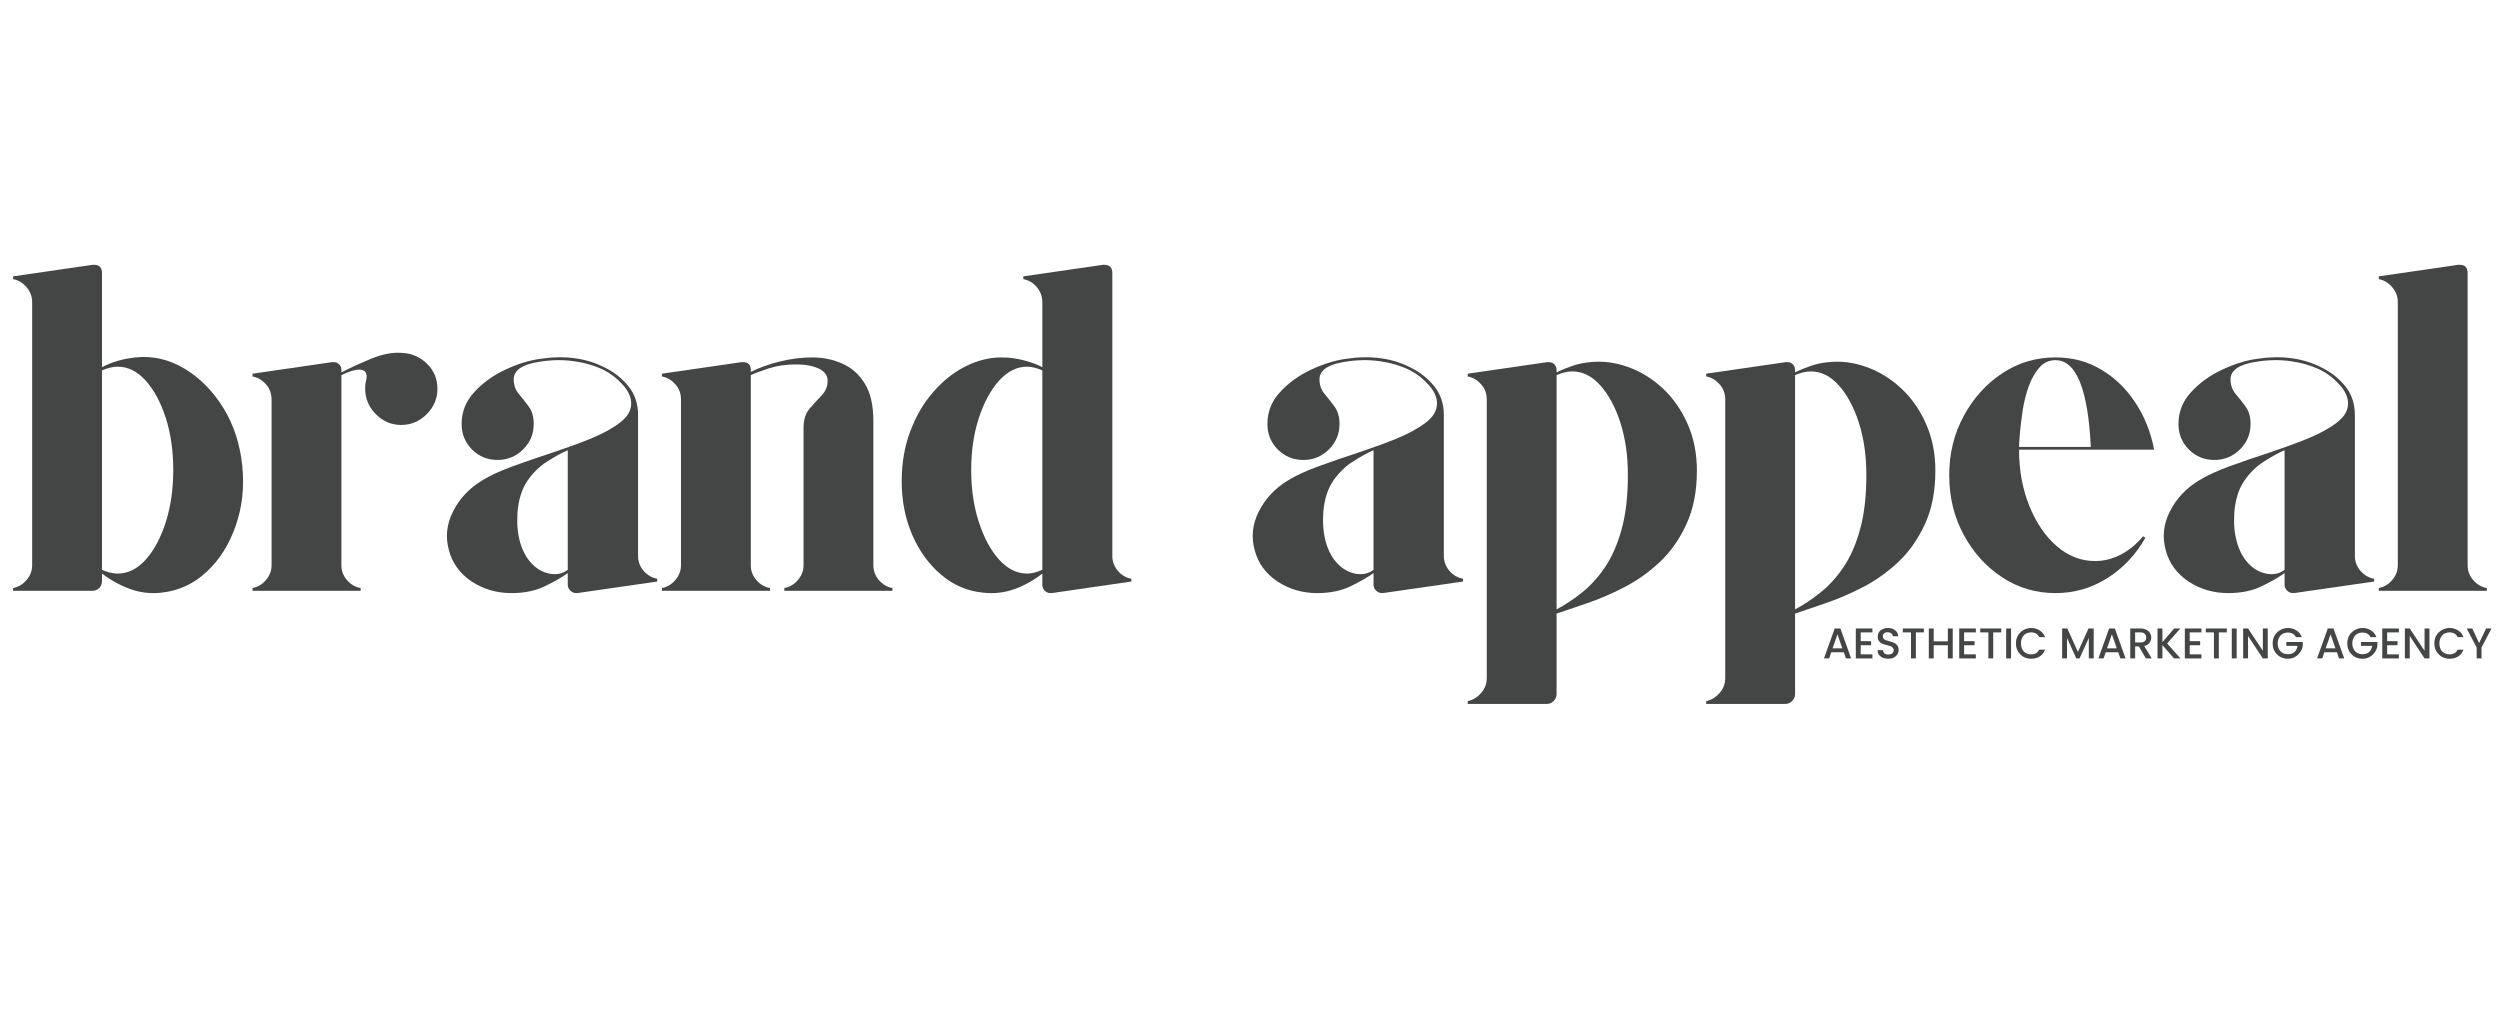 <svg xmlns="http://www.w3.org/2000/svg" xmlns:xlink="http://www.w3.org/1999/xlink" width="320" zoomAndPan="magnify" viewBox="0 0 240 99" height="132" preserveAspectRatio="xMidYMid meet" version="1.2"><defs/><g id="d08ee7b770"><g style="fill:#444545;fill-opacity:1;"><g transform="translate(0.134, 56.718)"><path style="stroke:none" d="M 23.125 -11.984 C 23.332 -9.93 23.117 -8.008 22.484 -6.219 C 21.859 -4.426 20.926 -2.957 19.688 -1.812 C 18.457 -0.664 17.023 -0.004 15.391 0.172 C 14.367 0.297 13.375 0.188 12.406 -0.156 C 11.438 -0.5 10.52 -1 9.656 -1.656 L 9.656 -0.938 C 9.656 -0.664 9.566 -0.441 9.391 -0.266 C 9.211 -0.086 8.988 0 8.719 0 L 1.125 0 L 1.125 -0.266 C 1.625 -0.359 2.051 -0.613 2.406 -1.031 C 2.77 -1.445 2.953 -1.922 2.953 -2.453 L 2.953 -27.719 C 2.953 -28.258 2.77 -28.738 2.406 -29.156 C 2.051 -29.57 1.625 -29.828 1.125 -29.922 L 1.125 -30.188 L 8.766 -31.297 C 8.797 -31.297 8.816 -31.297 8.828 -31.297 C 8.848 -31.297 8.875 -31.297 8.906 -31.297 C 9.406 -31.297 9.656 -31.031 9.656 -30.5 L 9.656 -21.469 C 10.613 -21.969 11.688 -22.281 12.875 -22.406 C 14.52 -22.582 16.086 -22.223 17.578 -21.328 C 19.066 -20.43 20.312 -19.172 21.312 -17.547 C 22.312 -15.922 22.914 -14.066 23.125 -11.984 Z M 11.172 -1.656 C 12.16 -1.656 13.055 -2.102 13.859 -3 C 14.66 -3.895 15.301 -5.094 15.781 -6.594 C 16.258 -8.102 16.5 -9.766 16.5 -11.578 C 16.5 -13.43 16.258 -15.102 15.781 -16.594 C 15.301 -18.082 14.66 -19.273 13.859 -20.172 C 13.055 -21.066 12.16 -21.516 11.172 -21.516 C 10.703 -21.516 10.195 -21.395 9.656 -21.156 L 9.656 -2.016 C 10.195 -1.773 10.703 -1.656 11.172 -1.656 Z M 11.172 -1.656 "/></g></g><g style="fill:#444545;fill-opacity:1;"><g transform="translate(23.118, 56.718)"><path style="stroke:none" d="M 15.391 -22.844 C 16.336 -22.82 17.156 -22.484 17.844 -21.828 C 18.531 -21.172 18.875 -20.363 18.875 -19.406 C 18.875 -18.457 18.531 -17.641 17.844 -16.953 C 17.156 -16.266 16.336 -15.922 15.391 -15.922 C 14.461 -15.922 13.656 -16.266 12.969 -16.953 C 12.281 -17.641 11.938 -18.457 11.938 -19.406 C 11.938 -19.707 11.957 -19.93 12 -20.078 C 12.051 -20.223 12.078 -20.391 12.078 -20.578 C 12.078 -21.016 11.836 -21.234 11.359 -21.234 C 10.941 -21.234 10.375 -21.055 9.656 -20.703 L 9.656 -2.453 C 9.656 -1.922 9.832 -1.445 10.188 -1.031 C 10.551 -0.613 10.988 -0.359 11.5 -0.266 L 11.5 0 L 1.125 0 L 1.125 -0.266 C 1.625 -0.359 2.051 -0.613 2.406 -1.031 C 2.77 -1.445 2.953 -1.922 2.953 -2.453 L 2.953 -18.375 C 2.953 -18.945 2.77 -19.43 2.406 -19.828 C 2.051 -20.234 1.625 -20.484 1.125 -20.578 L 1.125 -20.844 L 8.766 -21.953 C 8.797 -21.953 8.816 -21.953 8.828 -21.953 C 8.848 -21.953 8.875 -21.953 8.906 -21.953 C 9.133 -21.953 9.316 -21.879 9.453 -21.734 C 9.586 -21.586 9.656 -21.41 9.656 -21.203 L 9.656 -20.969 C 10.457 -21.383 11.395 -21.816 12.469 -22.266 C 13.551 -22.711 14.523 -22.906 15.391 -22.844 Z M 15.391 -22.844 "/></g></g><g style="fill:#444545;fill-opacity:1;"><g transform="translate(41.316, 56.718)"><path style="stroke:none" d="M 19.938 -3.359 C 19.938 -2.816 20.113 -2.336 20.469 -1.922 C 20.832 -1.504 21.27 -1.25 21.781 -1.156 L 21.781 -0.891 L 14.094 0.219 C 14.094 0.219 14.082 0.219 14.062 0.219 C 14.051 0.219 14.031 0.219 14 0.219 C 13.789 0.219 13.602 0.141 13.438 -0.016 C 13.27 -0.18 13.188 -0.367 13.188 -0.578 L 13.188 -1.703 C 12.656 -1.316 11.93 -0.898 11.016 -0.453 C 10.109 -0.004 9.031 0.219 7.781 0.219 C 6.375 0.219 5.102 -0.148 3.969 -0.891 C 2.844 -1.641 2.113 -2.641 1.781 -3.891 C 1.426 -5.172 1.562 -6.422 2.188 -7.641 C 2.812 -8.867 3.738 -9.852 4.969 -10.594 C 5.738 -11.07 6.719 -11.523 7.906 -11.953 C 9.102 -12.391 10.359 -12.82 11.672 -13.25 C 12.984 -13.688 14.211 -14.133 15.359 -14.594 C 16.504 -15.062 17.441 -15.57 18.172 -16.125 C 18.91 -16.676 19.281 -17.297 19.281 -17.984 C 19.281 -18.578 19.016 -19.172 18.484 -19.766 C 17.961 -20.359 17.348 -20.836 16.641 -21.203 C 15.773 -21.617 14.816 -21.898 13.766 -22.047 C 12.723 -22.191 11.648 -22.176 10.547 -22 C 8.848 -21.758 8 -21.191 8 -20.297 C 8 -19.766 8.16 -19.301 8.484 -18.906 C 8.816 -18.52 9.141 -18.109 9.453 -17.672 C 9.766 -17.242 9.922 -16.691 9.922 -16.016 C 9.922 -15.055 9.578 -14.238 8.891 -13.562 C 8.211 -12.895 7.395 -12.562 6.438 -12.562 C 5.488 -12.562 4.676 -12.895 4 -13.562 C 3.332 -14.238 3 -15.055 3 -16.016 C 3 -17.172 3.398 -18.188 4.203 -19.062 C 5.004 -19.945 5.992 -20.664 7.172 -21.219 C 8.348 -21.77 9.461 -22.117 10.516 -22.266 C 12.898 -22.629 14.984 -22.348 16.766 -21.422 C 17.629 -21.004 18.375 -20.414 19 -19.656 C 19.625 -18.895 19.938 -17.961 19.938 -16.859 Z M 13.188 -2.016 L 13.188 -13.5 C 12.594 -13.238 11.93 -12.875 11.203 -12.406 C 10.473 -11.945 9.836 -11.32 9.297 -10.531 C 8.766 -9.738 8.453 -8.719 8.359 -7.469 C 8.297 -6.395 8.383 -5.445 8.625 -4.625 C 8.863 -3.812 9.223 -3.148 9.703 -2.641 C 10.211 -2.098 10.801 -1.766 11.469 -1.641 C 12.133 -1.523 12.707 -1.648 13.188 -2.016 Z M 13.188 -2.016 "/></g></g><g style="fill:#444545;fill-opacity:1;"><g transform="translate(62.421, 56.718)"><path style="stroke:none" d="M 21.422 -2.453 C 21.422 -1.922 21.598 -1.445 21.953 -1.031 C 22.316 -0.613 22.75 -0.359 23.25 -0.266 L 23.25 0 L 12.875 0 L 12.875 -0.266 C 13.383 -0.359 13.816 -0.613 14.172 -1.031 C 14.535 -1.445 14.719 -1.922 14.719 -2.453 L 14.719 -15.656 C 14.719 -16.426 14.91 -17.035 15.297 -17.484 C 15.68 -17.93 16.066 -18.352 16.453 -18.75 C 16.836 -19.156 17.031 -19.629 17.031 -20.172 C 17.031 -20.672 16.75 -21.055 16.188 -21.328 C 15.625 -21.598 14.895 -21.734 14 -21.734 C 13.008 -21.734 12.129 -21.602 11.359 -21.344 C 10.586 -21.094 10.02 -20.879 9.656 -20.703 L 9.656 -2.453 C 9.656 -1.922 9.832 -1.445 10.188 -1.031 C 10.551 -0.613 10.988 -0.359 11.5 -0.266 L 11.5 0 L 1.125 0 L 1.125 -0.266 C 1.625 -0.359 2.051 -0.613 2.406 -1.031 C 2.77 -1.445 2.953 -1.922 2.953 -2.453 L 2.953 -18.375 C 2.953 -18.945 2.77 -19.43 2.406 -19.828 C 2.051 -20.234 1.625 -20.484 1.125 -20.578 L 1.125 -20.844 L 8.766 -21.953 C 8.797 -21.953 8.816 -21.953 8.828 -21.953 C 8.848 -21.953 8.875 -21.953 8.906 -21.953 C 9.406 -21.953 9.656 -21.703 9.656 -21.203 L 9.656 -21.016 C 10.488 -21.43 11.422 -21.766 12.453 -22.016 C 13.484 -22.273 14.52 -22.406 15.562 -22.406 C 16.602 -22.406 17.57 -22.203 18.469 -21.797 C 19.363 -21.398 20.078 -20.758 20.609 -19.875 C 21.148 -19 21.422 -17.801 21.422 -16.281 Z M 21.422 -2.453 "/></g></g><g style="fill:#444545;fill-opacity:1;"><g transform="translate(85.002, 56.718)"><path style="stroke:none" d="M 21.781 -3.359 C 21.781 -2.816 21.957 -2.336 22.312 -1.922 C 22.664 -1.504 23.098 -1.25 23.609 -1.156 L 23.609 -0.891 L 15.969 0.219 C 15.938 0.219 15.91 0.219 15.891 0.219 C 15.879 0.219 15.859 0.219 15.828 0.219 C 15.617 0.219 15.438 0.141 15.281 -0.016 C 15.133 -0.18 15.062 -0.367 15.062 -0.578 L 15.062 -1.656 C 14.227 -1 13.328 -0.5 12.359 -0.156 C 11.391 0.188 10.383 0.297 9.344 0.172 C 7.852 0.023 6.52 -0.547 5.344 -1.547 C 4.164 -2.547 3.238 -3.828 2.562 -5.391 C 1.895 -6.953 1.562 -8.66 1.562 -10.516 C 1.562 -12.266 1.836 -13.867 2.391 -15.328 C 2.941 -16.797 3.68 -18.055 4.609 -19.109 C 5.535 -20.172 6.562 -20.984 7.688 -21.547 C 8.82 -22.117 9.973 -22.406 11.141 -22.406 C 11.91 -22.406 12.645 -22.305 13.344 -22.109 C 14.051 -21.922 14.625 -21.707 15.062 -21.469 L 15.062 -27.719 C 15.062 -28.258 14.883 -28.738 14.531 -29.156 C 14.176 -29.57 13.742 -29.828 13.234 -29.922 L 13.234 -30.188 L 20.891 -31.297 C 20.91 -31.297 20.926 -31.297 20.938 -31.297 C 20.957 -31.297 20.984 -31.297 21.016 -31.297 C 21.523 -31.297 21.781 -31.031 21.781 -30.5 Z M 13.594 -1.656 C 14.039 -1.656 14.531 -1.773 15.062 -2.016 L 15.062 -21.156 C 14.531 -21.395 14.039 -21.516 13.594 -21.516 C 12.613 -21.516 11.719 -21.066 10.906 -20.172 C 10.102 -19.273 9.457 -18.082 8.969 -16.594 C 8.477 -15.102 8.234 -13.43 8.234 -11.578 C 8.234 -9.766 8.477 -8.102 8.969 -6.594 C 9.457 -5.094 10.102 -3.895 10.906 -3 C 11.719 -2.102 12.613 -1.656 13.594 -1.656 Z M 13.594 -1.656 "/></g></g><g style="fill:#444545;fill-opacity:1;"><g transform="translate(107.94, 56.718)"><path style="stroke:none" d=""/></g></g><g style="fill:#444545;fill-opacity:1;"><g transform="translate(118.671, 56.718)"><path style="stroke:none" d="M 19.938 -3.359 C 19.938 -2.816 20.113 -2.336 20.469 -1.922 C 20.832 -1.504 21.27 -1.25 21.781 -1.156 L 21.781 -0.891 L 14.094 0.219 C 14.094 0.219 14.082 0.219 14.062 0.219 C 14.051 0.219 14.031 0.219 14 0.219 C 13.789 0.219 13.602 0.141 13.438 -0.016 C 13.27 -0.18 13.188 -0.367 13.188 -0.578 L 13.188 -1.703 C 12.656 -1.316 11.93 -0.898 11.016 -0.453 C 10.109 -0.004 9.031 0.219 7.781 0.219 C 6.375 0.219 5.102 -0.148 3.969 -0.891 C 2.844 -1.641 2.113 -2.641 1.781 -3.891 C 1.426 -5.172 1.562 -6.422 2.188 -7.641 C 2.812 -8.867 3.738 -9.852 4.969 -10.594 C 5.738 -11.07 6.719 -11.523 7.906 -11.953 C 9.102 -12.391 10.359 -12.82 11.672 -13.25 C 12.984 -13.688 14.211 -14.133 15.359 -14.594 C 16.504 -15.062 17.441 -15.57 18.172 -16.125 C 18.91 -16.676 19.281 -17.297 19.281 -17.984 C 19.281 -18.578 19.016 -19.172 18.484 -19.766 C 17.961 -20.359 17.348 -20.836 16.641 -21.203 C 15.773 -21.617 14.816 -21.898 13.766 -22.047 C 12.723 -22.191 11.648 -22.176 10.547 -22 C 8.848 -21.758 8 -21.191 8 -20.297 C 8 -19.766 8.16 -19.301 8.484 -18.906 C 8.816 -18.52 9.141 -18.109 9.453 -17.672 C 9.766 -17.242 9.922 -16.691 9.922 -16.016 C 9.922 -15.055 9.578 -14.238 8.891 -13.562 C 8.211 -12.895 7.395 -12.562 6.438 -12.562 C 5.488 -12.562 4.676 -12.895 4 -13.562 C 3.332 -14.238 3 -15.055 3 -16.016 C 3 -17.172 3.398 -18.188 4.203 -19.062 C 5.004 -19.945 5.992 -20.664 7.172 -21.219 C 8.348 -21.77 9.461 -22.117 10.516 -22.266 C 12.898 -22.629 14.984 -22.348 16.766 -21.422 C 17.629 -21.004 18.375 -20.414 19 -19.656 C 19.625 -18.895 19.938 -17.961 19.938 -16.859 Z M 13.188 -2.016 L 13.188 -13.5 C 12.594 -13.238 11.93 -12.875 11.203 -12.406 C 10.473 -11.945 9.836 -11.32 9.297 -10.531 C 8.766 -9.738 8.453 -8.719 8.359 -7.469 C 8.297 -6.395 8.383 -5.445 8.625 -4.625 C 8.863 -3.812 9.223 -3.148 9.703 -2.641 C 10.211 -2.098 10.801 -1.766 11.469 -1.641 C 12.133 -1.523 12.707 -1.648 13.188 -2.016 Z M 13.188 -2.016 "/></g></g><g style="fill:#444545;fill-opacity:1;"><g transform="translate(139.776, 56.718)"><path style="stroke:none" d="M 12.875 -21.953 C 14.102 -22.078 15.316 -21.922 16.516 -21.484 C 17.723 -21.055 18.828 -20.379 19.828 -19.453 C 20.828 -18.523 21.625 -17.391 22.219 -16.047 C 22.82 -14.711 23.125 -13.207 23.125 -11.531 C 23.125 -9.539 22.785 -7.82 22.109 -6.375 C 21.441 -4.926 20.578 -3.707 19.516 -2.719 C 18.461 -1.738 17.32 -0.938 16.094 -0.312 C 14.875 0.312 13.691 0.816 12.547 1.203 C 11.398 1.586 10.438 1.914 9.656 2.188 L 9.656 9.922 C 9.656 10.16 9.566 10.375 9.391 10.562 C 9.211 10.758 8.988 10.859 8.719 10.859 L 1.125 10.859 L 1.125 10.594 C 1.625 10.477 2.051 10.219 2.406 9.812 C 2.77 9.414 2.953 8.93 2.953 8.359 L 2.953 -18.375 C 2.953 -18.945 2.77 -19.43 2.406 -19.828 C 2.051 -20.234 1.625 -20.484 1.125 -20.578 L 1.125 -20.844 L 8.766 -21.953 C 8.797 -21.953 8.816 -21.953 8.828 -21.953 C 8.848 -21.953 8.875 -21.953 8.906 -21.953 C 9.133 -21.953 9.316 -21.879 9.453 -21.734 C 9.586 -21.586 9.656 -21.41 9.656 -21.203 L 9.656 -20.969 C 10.133 -21.207 10.641 -21.414 11.172 -21.594 C 11.711 -21.781 12.281 -21.898 12.875 -21.953 Z M 9.656 1.781 C 10.457 1.363 11.258 0.832 12.062 0.188 C 12.875 -0.445 13.613 -1.254 14.281 -2.234 C 14.957 -3.223 15.492 -4.438 15.891 -5.875 C 16.297 -7.32 16.5 -9.078 16.5 -11.141 C 16.5 -12.984 16.258 -14.648 15.781 -16.141 C 15.301 -17.629 14.66 -18.82 13.859 -19.719 C 13.055 -20.613 12.16 -21.062 11.172 -21.062 C 10.703 -21.062 10.195 -20.941 9.656 -20.703 Z M 9.656 1.781 "/></g></g><g style="fill:#444545;fill-opacity:1;"><g transform="translate(162.67, 56.718)"><path style="stroke:none" d="M 12.875 -21.953 C 14.102 -22.078 15.316 -21.922 16.516 -21.484 C 17.723 -21.055 18.828 -20.379 19.828 -19.453 C 20.828 -18.523 21.625 -17.391 22.219 -16.047 C 22.82 -14.711 23.125 -13.207 23.125 -11.531 C 23.125 -9.539 22.785 -7.82 22.109 -6.375 C 21.441 -4.926 20.578 -3.707 19.516 -2.719 C 18.461 -1.738 17.32 -0.938 16.094 -0.312 C 14.875 0.312 13.691 0.816 12.547 1.203 C 11.398 1.586 10.438 1.914 9.656 2.188 L 9.656 9.922 C 9.656 10.16 9.566 10.375 9.391 10.562 C 9.211 10.758 8.988 10.859 8.719 10.859 L 1.125 10.859 L 1.125 10.594 C 1.625 10.477 2.051 10.219 2.406 9.812 C 2.77 9.414 2.953 8.93 2.953 8.359 L 2.953 -18.375 C 2.953 -18.945 2.77 -19.43 2.406 -19.828 C 2.051 -20.234 1.625 -20.484 1.125 -20.578 L 1.125 -20.844 L 8.766 -21.953 C 8.797 -21.953 8.816 -21.953 8.828 -21.953 C 8.848 -21.953 8.875 -21.953 8.906 -21.953 C 9.133 -21.953 9.316 -21.879 9.453 -21.734 C 9.586 -21.586 9.656 -21.41 9.656 -21.203 L 9.656 -20.969 C 10.133 -21.207 10.641 -21.414 11.172 -21.594 C 11.711 -21.781 12.281 -21.898 12.875 -21.953 Z M 9.656 1.781 C 10.457 1.363 11.258 0.832 12.062 0.188 C 12.875 -0.445 13.613 -1.254 14.281 -2.234 C 14.957 -3.223 15.492 -4.438 15.891 -5.875 C 16.297 -7.32 16.5 -9.078 16.5 -11.141 C 16.5 -12.984 16.258 -14.648 15.781 -16.141 C 15.301 -17.629 14.66 -18.82 13.859 -19.719 C 13.055 -20.613 12.16 -21.062 11.172 -21.062 C 10.703 -21.062 10.195 -20.941 9.656 -20.703 Z M 9.656 1.781 "/></g></g><g style="fill:#444545;fill-opacity:1;"><g transform="translate(185.564, 56.718)"><path style="stroke:none" d="M 15.562 -2.859 C 16.426 -2.859 17.254 -3.066 18.047 -3.484 C 18.836 -3.898 19.547 -4.484 20.172 -5.234 L 20.391 -5.094 C 19.492 -3.488 18.285 -2.203 16.766 -1.234 C 15.242 -0.266 13.578 0.219 11.766 0.219 C 9.879 0.219 8.172 -0.285 6.641 -1.297 C 5.109 -2.305 3.879 -3.664 2.953 -5.375 C 2.023 -7.094 1.562 -9 1.562 -11.094 C 1.562 -13.176 2.023 -15.07 2.953 -16.781 C 3.879 -18.5 5.109 -19.863 6.641 -20.875 C 8.172 -21.895 9.879 -22.406 11.766 -22.406 C 13.398 -22.406 14.863 -22.016 16.156 -21.234 C 17.457 -20.461 18.547 -19.41 19.422 -18.078 C 20.305 -16.754 20.91 -15.242 21.234 -13.547 L 8.266 -13.547 C 8.266 -11.578 8.594 -9.781 9.25 -8.156 C 9.906 -6.531 10.785 -5.238 11.891 -4.281 C 12.992 -3.332 14.219 -2.859 15.562 -2.859 Z M 11.766 -22.141 C 11.141 -22.141 10.625 -21.906 10.219 -21.438 C 9.812 -20.977 9.473 -20.383 9.203 -19.656 C 8.941 -18.926 8.75 -18.172 8.625 -17.391 C 8.508 -16.617 8.422 -15.906 8.359 -15.25 C 8.297 -14.594 8.266 -14.113 8.266 -13.812 L 15.156 -13.812 C 14.883 -19.363 13.754 -22.141 11.766 -22.141 Z M 11.766 -22.141 "/></g></g><g style="fill:#444545;fill-opacity:1;"><g transform="translate(206.132, 56.718)"><path style="stroke:none" d="M 19.938 -3.359 C 19.938 -2.816 20.113 -2.336 20.469 -1.922 C 20.832 -1.504 21.27 -1.25 21.781 -1.156 L 21.781 -0.891 L 14.094 0.219 C 14.094 0.219 14.082 0.219 14.062 0.219 C 14.051 0.219 14.031 0.219 14 0.219 C 13.789 0.219 13.602 0.141 13.438 -0.016 C 13.27 -0.18 13.188 -0.367 13.188 -0.578 L 13.188 -1.703 C 12.656 -1.316 11.93 -0.898 11.016 -0.453 C 10.109 -0.004 9.031 0.219 7.781 0.219 C 6.375 0.219 5.102 -0.148 3.969 -0.891 C 2.844 -1.641 2.113 -2.641 1.781 -3.891 C 1.426 -5.172 1.562 -6.422 2.188 -7.641 C 2.812 -8.867 3.738 -9.852 4.969 -10.594 C 5.738 -11.07 6.719 -11.523 7.906 -11.953 C 9.102 -12.391 10.359 -12.82 11.672 -13.25 C 12.984 -13.688 14.211 -14.133 15.359 -14.594 C 16.504 -15.062 17.441 -15.57 18.172 -16.125 C 18.91 -16.676 19.281 -17.297 19.281 -17.984 C 19.281 -18.578 19.016 -19.172 18.484 -19.766 C 17.961 -20.359 17.348 -20.836 16.641 -21.203 C 15.773 -21.617 14.816 -21.898 13.766 -22.047 C 12.723 -22.191 11.648 -22.176 10.547 -22 C 8.848 -21.758 8 -21.191 8 -20.297 C 8 -19.766 8.16 -19.301 8.484 -18.906 C 8.816 -18.52 9.141 -18.109 9.453 -17.672 C 9.766 -17.242 9.922 -16.691 9.922 -16.016 C 9.922 -15.055 9.578 -14.238 8.891 -13.562 C 8.211 -12.895 7.395 -12.562 6.438 -12.562 C 5.488 -12.562 4.676 -12.895 4 -13.562 C 3.332 -14.238 3 -15.055 3 -16.016 C 3 -17.172 3.398 -18.188 4.203 -19.062 C 5.004 -19.945 5.992 -20.664 7.172 -21.219 C 8.348 -21.77 9.461 -22.117 10.516 -22.266 C 12.898 -22.629 14.984 -22.348 16.766 -21.422 C 17.629 -21.004 18.375 -20.414 19 -19.656 C 19.625 -18.895 19.938 -17.961 19.938 -16.859 Z M 13.188 -2.016 L 13.188 -13.5 C 12.594 -13.238 11.93 -12.875 11.203 -12.406 C 10.473 -11.945 9.836 -11.32 9.297 -10.531 C 8.766 -9.738 8.453 -8.719 8.359 -7.469 C 8.297 -6.395 8.383 -5.445 8.625 -4.625 C 8.863 -3.812 9.223 -3.148 9.703 -2.641 C 10.211 -2.098 10.801 -1.766 11.469 -1.641 C 12.133 -1.523 12.707 -1.648 13.188 -2.016 Z M 13.188 -2.016 "/></g></g><g style="fill:#444545;fill-opacity:1;"><g transform="translate(227.237, 56.718)"><path style="stroke:none" d="M 9.656 -30.5 L 9.656 -2.453 C 9.656 -1.922 9.832 -1.445 10.188 -1.031 C 10.551 -0.613 10.988 -0.359 11.5 -0.266 L 11.5 0 L 1.125 0 L 1.125 -0.266 C 1.625 -0.359 2.051 -0.613 2.406 -1.031 C 2.77 -1.445 2.953 -1.922 2.953 -2.453 L 2.953 -27.719 C 2.953 -28.258 2.77 -28.738 2.406 -29.156 C 2.051 -29.57 1.625 -29.828 1.125 -29.922 L 1.125 -30.188 L 8.766 -31.297 C 8.797 -31.297 8.816 -31.297 8.828 -31.297 C 8.848 -31.297 8.875 -31.297 8.906 -31.297 C 9.406 -31.297 9.656 -31.031 9.656 -30.5 Z M 9.656 -30.5 "/></g></g><g style="fill:#444545;fill-opacity:1;"><g transform="translate(174.959, 63.209)"><path style="stroke:none" d="M 2.047 -0.594 L 0.844 -0.594 L 0.641 0 L 0.141 0 L 1.172 -2.875 L 1.719 -2.875 L 2.75 0 L 2.25 0 Z M 1.906 -0.969 L 1.438 -2.312 L 0.969 -0.969 Z M 1.906 -0.969 "/></g></g><g style="fill:#444545;fill-opacity:1;"><g transform="translate(177.846, 63.209)"><path style="stroke:none" d="M 0.781 -2.5 L 0.781 -1.656 L 1.781 -1.656 L 1.781 -1.266 L 0.781 -1.266 L 0.781 -0.391 L 1.906 -0.391 L 1.906 0 L 0.312 0 L 0.312 -2.875 L 1.906 -2.875 L 1.906 -2.5 Z M 0.781 -2.5 "/></g></g><g style="fill:#444545;fill-opacity:1;"><g transform="translate(180.016, 63.209)"><path style="stroke:none" d="M 1.266 0.031 C 1.066 0.031 0.891 0 0.734 -0.062 C 0.578 -0.133 0.453 -0.234 0.359 -0.359 C 0.273 -0.484 0.234 -0.629 0.234 -0.797 L 0.75 -0.797 C 0.758 -0.672 0.805 -0.566 0.891 -0.484 C 0.973 -0.41 1.098 -0.375 1.266 -0.375 C 1.422 -0.375 1.547 -0.41 1.641 -0.484 C 1.734 -0.566 1.781 -0.672 1.781 -0.797 C 1.781 -0.891 1.75 -0.969 1.688 -1.031 C 1.633 -1.094 1.566 -1.141 1.484 -1.172 C 1.398 -1.203 1.281 -1.238 1.125 -1.281 C 0.938 -1.32 0.785 -1.367 0.672 -1.422 C 0.555 -1.473 0.457 -1.551 0.375 -1.656 C 0.289 -1.77 0.25 -1.914 0.25 -2.094 C 0.25 -2.258 0.289 -2.406 0.375 -2.531 C 0.457 -2.656 0.57 -2.75 0.719 -2.812 C 0.863 -2.883 1.035 -2.922 1.234 -2.922 C 1.516 -2.922 1.742 -2.848 1.922 -2.703 C 2.098 -2.566 2.195 -2.375 2.219 -2.125 L 1.703 -2.125 C 1.691 -2.238 1.641 -2.332 1.547 -2.406 C 1.453 -2.477 1.332 -2.516 1.188 -2.516 C 1.051 -2.516 0.941 -2.477 0.859 -2.406 C 0.773 -2.344 0.734 -2.242 0.734 -2.109 C 0.734 -2.023 0.758 -1.953 0.812 -1.891 C 0.863 -1.836 0.93 -1.789 1.016 -1.75 C 1.098 -1.719 1.211 -1.688 1.359 -1.656 C 1.547 -1.602 1.695 -1.551 1.812 -1.5 C 1.938 -1.445 2.039 -1.363 2.125 -1.25 C 2.207 -1.145 2.25 -1 2.25 -0.812 C 2.25 -0.664 2.207 -0.523 2.125 -0.391 C 2.051 -0.266 1.938 -0.16 1.781 -0.078 C 1.633 -0.004 1.461 0.031 1.266 0.031 Z M 1.266 0.031 "/></g></g><g style="fill:#444545;fill-opacity:1;"><g transform="translate(182.518, 63.209)"><path style="stroke:none" d="M 2.172 -2.875 L 2.172 -2.5 L 1.406 -2.5 L 1.406 0 L 0.938 0 L 0.938 -2.5 L 0.156 -2.5 L 0.156 -2.875 Z M 2.172 -2.875 "/></g></g><g style="fill:#444545;fill-opacity:1;"><g transform="translate(184.854, 63.209)"><path style="stroke:none" d="M 2.609 -2.875 L 2.609 0 L 2.141 0 L 2.141 -1.266 L 0.781 -1.266 L 0.781 0 L 0.312 0 L 0.312 -2.875 L 0.781 -2.875 L 0.781 -1.641 L 2.141 -1.641 L 2.141 -2.875 Z M 2.609 -2.875 "/></g></g><g style="fill:#444545;fill-opacity:1;"><g transform="translate(187.774, 63.209)"><path style="stroke:none" d="M 0.781 -2.5 L 0.781 -1.656 L 1.781 -1.656 L 1.781 -1.266 L 0.781 -1.266 L 0.781 -0.391 L 1.906 -0.391 L 1.906 0 L 0.312 0 L 0.312 -2.875 L 1.906 -2.875 L 1.906 -2.5 Z M 0.781 -2.5 "/></g></g><g style="fill:#444545;fill-opacity:1;"><g transform="translate(189.944, 63.209)"><path style="stroke:none" d="M 2.172 -2.875 L 2.172 -2.5 L 1.406 -2.5 L 1.406 0 L 0.938 0 L 0.938 -2.5 L 0.156 -2.5 L 0.156 -2.875 Z M 2.172 -2.875 "/></g></g><g style="fill:#444545;fill-opacity:1;"><g transform="translate(192.28, 63.209)"><path style="stroke:none" d="M 0.781 -2.875 L 0.781 0 L 0.312 0 L 0.312 -2.875 Z M 0.781 -2.875 "/></g></g><g style="fill:#444545;fill-opacity:1;"><g transform="translate(193.373, 63.209)"><path style="stroke:none" d="M 0.156 -1.438 C 0.156 -1.727 0.219 -1.984 0.344 -2.203 C 0.477 -2.422 0.656 -2.594 0.875 -2.719 C 1.102 -2.852 1.352 -2.922 1.625 -2.922 C 1.926 -2.922 2.195 -2.844 2.438 -2.688 C 2.676 -2.539 2.848 -2.328 2.953 -2.047 L 2.391 -2.047 C 2.316 -2.203 2.211 -2.316 2.078 -2.391 C 1.953 -2.461 1.801 -2.5 1.625 -2.5 C 1.438 -2.5 1.266 -2.457 1.109 -2.375 C 0.961 -2.289 0.848 -2.164 0.766 -2 C 0.68 -1.844 0.641 -1.656 0.641 -1.438 C 0.641 -1.227 0.68 -1.039 0.766 -0.875 C 0.848 -0.719 0.961 -0.598 1.109 -0.516 C 1.266 -0.43 1.438 -0.391 1.625 -0.391 C 1.801 -0.391 1.953 -0.426 2.078 -0.5 C 2.211 -0.57 2.316 -0.688 2.391 -0.844 L 2.953 -0.844 C 2.848 -0.562 2.676 -0.344 2.438 -0.188 C 2.195 -0.039 1.926 0.031 1.625 0.031 C 1.352 0.031 1.102 -0.031 0.875 -0.156 C 0.656 -0.289 0.477 -0.469 0.344 -0.688 C 0.219 -0.906 0.156 -1.156 0.156 -1.438 Z M 0.156 -1.438 "/></g></g><g style="fill:#444545;fill-opacity:1;"><g transform="translate(196.575, 63.209)"><path style="stroke:none" d=""/></g></g><g style="fill:#444545;fill-opacity:1;"><g transform="translate(197.652, 63.209)"><path style="stroke:none" d="M 3.344 -2.875 L 3.344 0 L 2.875 0 L 2.875 -1.969 L 1.984 0 L 1.672 0 L 0.781 -1.969 L 0.781 0 L 0.312 0 L 0.312 -2.875 L 0.812 -2.875 L 1.828 -0.625 L 2.844 -2.875 Z M 3.344 -2.875 "/></g></g><g style="fill:#444545;fill-opacity:1;"><g transform="translate(201.305, 63.209)"><path style="stroke:none" d="M 2.047 -0.594 L 0.844 -0.594 L 0.641 0 L 0.141 0 L 1.172 -2.875 L 1.719 -2.875 L 2.75 0 L 2.25 0 Z M 1.906 -0.969 L 1.438 -2.312 L 0.969 -0.969 Z M 1.906 -0.969 "/></g></g><g style="fill:#444545;fill-opacity:1;"><g transform="translate(204.192, 63.209)"><path style="stroke:none" d="M 1.812 0 L 1.141 -1.156 L 0.781 -1.156 L 0.781 0 L 0.312 0 L 0.312 -2.875 L 1.297 -2.875 C 1.523 -2.875 1.711 -2.832 1.859 -2.75 C 2.016 -2.676 2.129 -2.57 2.203 -2.438 C 2.285 -2.312 2.328 -2.172 2.328 -2.016 C 2.328 -1.828 2.27 -1.656 2.156 -1.5 C 2.051 -1.352 1.883 -1.25 1.656 -1.188 L 2.375 0 Z M 0.781 -1.531 L 1.297 -1.531 C 1.473 -1.531 1.609 -1.57 1.703 -1.656 C 1.797 -1.75 1.844 -1.867 1.844 -2.016 C 1.844 -2.16 1.797 -2.273 1.703 -2.359 C 1.617 -2.453 1.484 -2.5 1.297 -2.5 L 0.781 -2.5 Z M 0.781 -1.531 "/></g></g><g style="fill:#444545;fill-opacity:1;"><g transform="translate(206.81, 63.209)"><path style="stroke:none" d="M 1.891 0 L 0.781 -1.281 L 0.781 0 L 0.312 0 L 0.312 -2.875 L 0.781 -2.875 L 0.781 -1.562 L 1.906 -2.875 L 2.5 -2.875 L 1.234 -1.438 L 2.516 0 Z M 1.891 0 "/></g></g><g style="fill:#444545;fill-opacity:1;"><g transform="translate(209.432, 63.209)"><path style="stroke:none" d="M 0.781 -2.5 L 0.781 -1.656 L 1.781 -1.656 L 1.781 -1.266 L 0.781 -1.266 L 0.781 -0.391 L 1.906 -0.391 L 1.906 0 L 0.312 0 L 0.312 -2.875 L 1.906 -2.875 L 1.906 -2.5 Z M 0.781 -2.5 "/></g></g><g style="fill:#444545;fill-opacity:1;"><g transform="translate(211.602, 63.209)"><path style="stroke:none" d="M 2.172 -2.875 L 2.172 -2.5 L 1.406 -2.5 L 1.406 0 L 0.938 0 L 0.938 -2.5 L 0.156 -2.5 L 0.156 -2.875 Z M 2.172 -2.875 "/></g></g><g style="fill:#444545;fill-opacity:1;"><g transform="translate(213.938, 63.209)"><path style="stroke:none" d="M 0.781 -2.875 L 0.781 0 L 0.312 0 L 0.312 -2.875 Z M 0.781 -2.875 "/></g></g><g style="fill:#444545;fill-opacity:1;"><g transform="translate(215.031, 63.209)"><path style="stroke:none" d="M 2.672 0 L 2.203 0 L 0.781 -2.156 L 0.781 0 L 0.312 0 L 0.312 -2.875 L 0.781 -2.875 L 2.203 -0.734 L 2.203 -2.875 L 2.672 -2.875 Z M 2.672 0 "/></g></g><g style="fill:#444545;fill-opacity:1;"><g transform="translate(218.018, 63.209)"><path style="stroke:none" d="M 2.391 -2.047 C 2.316 -2.191 2.211 -2.301 2.078 -2.375 C 1.953 -2.445 1.801 -2.484 1.625 -2.484 C 1.438 -2.484 1.266 -2.441 1.109 -2.359 C 0.961 -2.273 0.848 -2.148 0.766 -1.984 C 0.68 -1.828 0.641 -1.645 0.641 -1.438 C 0.641 -1.238 0.68 -1.055 0.766 -0.891 C 0.848 -0.734 0.961 -0.613 1.109 -0.531 C 1.266 -0.445 1.438 -0.406 1.625 -0.406 C 1.883 -0.406 2.094 -0.473 2.25 -0.609 C 2.406 -0.754 2.504 -0.953 2.547 -1.203 L 1.469 -1.203 L 1.469 -1.578 L 3.047 -1.578 L 3.047 -1.203 C 3.016 -0.984 2.93 -0.781 2.797 -0.594 C 2.672 -0.406 2.504 -0.254 2.297 -0.141 C 2.098 -0.023 1.875 0.031 1.625 0.031 C 1.352 0.031 1.102 -0.031 0.875 -0.156 C 0.656 -0.289 0.477 -0.469 0.344 -0.688 C 0.219 -0.906 0.156 -1.156 0.156 -1.438 C 0.156 -1.727 0.219 -1.984 0.344 -2.203 C 0.477 -2.422 0.656 -2.594 0.875 -2.719 C 1.102 -2.852 1.352 -2.922 1.625 -2.922 C 1.926 -2.922 2.195 -2.844 2.438 -2.688 C 2.676 -2.539 2.848 -2.328 2.953 -2.047 Z M 2.391 -2.047 "/></g></g><g style="fill:#444545;fill-opacity:1;"><g transform="translate(221.219, 63.209)"><path style="stroke:none" d=""/></g></g><g style="fill:#444545;fill-opacity:1;"><g transform="translate(222.296, 63.209)"><path style="stroke:none" d="M 2.047 -0.594 L 0.844 -0.594 L 0.641 0 L 0.141 0 L 1.172 -2.875 L 1.719 -2.875 L 2.75 0 L 2.25 0 Z M 1.906 -0.969 L 1.438 -2.312 L 0.969 -0.969 Z M 1.906 -0.969 "/></g></g><g style="fill:#444545;fill-opacity:1;"><g transform="translate(225.183, 63.209)"><path style="stroke:none" d="M 2.391 -2.047 C 2.316 -2.191 2.211 -2.301 2.078 -2.375 C 1.953 -2.445 1.801 -2.484 1.625 -2.484 C 1.438 -2.484 1.266 -2.441 1.109 -2.359 C 0.961 -2.273 0.848 -2.148 0.766 -1.984 C 0.68 -1.828 0.641 -1.645 0.641 -1.438 C 0.641 -1.238 0.68 -1.055 0.766 -0.891 C 0.848 -0.734 0.961 -0.613 1.109 -0.531 C 1.266 -0.445 1.438 -0.406 1.625 -0.406 C 1.883 -0.406 2.094 -0.473 2.25 -0.609 C 2.406 -0.754 2.504 -0.953 2.547 -1.203 L 1.469 -1.203 L 1.469 -1.578 L 3.047 -1.578 L 3.047 -1.203 C 3.016 -0.984 2.93 -0.781 2.797 -0.594 C 2.672 -0.406 2.504 -0.254 2.297 -0.141 C 2.098 -0.023 1.875 0.031 1.625 0.031 C 1.352 0.031 1.102 -0.031 0.875 -0.156 C 0.656 -0.289 0.477 -0.469 0.344 -0.688 C 0.219 -0.906 0.156 -1.156 0.156 -1.438 C 0.156 -1.727 0.219 -1.984 0.344 -2.203 C 0.477 -2.422 0.656 -2.594 0.875 -2.719 C 1.102 -2.852 1.352 -2.922 1.625 -2.922 C 1.926 -2.922 2.195 -2.844 2.438 -2.688 C 2.676 -2.539 2.848 -2.328 2.953 -2.047 Z M 2.391 -2.047 "/></g></g><g style="fill:#444545;fill-opacity:1;"><g transform="translate(228.385, 63.209)"><path style="stroke:none" d="M 0.781 -2.5 L 0.781 -1.656 L 1.781 -1.656 L 1.781 -1.266 L 0.781 -1.266 L 0.781 -0.391 L 1.906 -0.391 L 1.906 0 L 0.312 0 L 0.312 -2.875 L 1.906 -2.875 L 1.906 -2.5 Z M 0.781 -2.5 "/></g></g><g style="fill:#444545;fill-opacity:1;"><g transform="translate(230.555, 63.209)"><path style="stroke:none" d="M 2.672 0 L 2.203 0 L 0.781 -2.156 L 0.781 0 L 0.312 0 L 0.312 -2.875 L 0.781 -2.875 L 2.203 -0.734 L 2.203 -2.875 L 2.672 -2.875 Z M 2.672 0 "/></g></g><g style="fill:#444545;fill-opacity:1;"><g transform="translate(233.542, 63.209)"><path style="stroke:none" d="M 0.156 -1.438 C 0.156 -1.727 0.219 -1.984 0.344 -2.203 C 0.477 -2.422 0.656 -2.594 0.875 -2.719 C 1.102 -2.852 1.352 -2.922 1.625 -2.922 C 1.926 -2.922 2.195 -2.844 2.438 -2.688 C 2.676 -2.539 2.848 -2.328 2.953 -2.047 L 2.391 -2.047 C 2.316 -2.203 2.211 -2.316 2.078 -2.391 C 1.953 -2.461 1.801 -2.5 1.625 -2.5 C 1.438 -2.5 1.266 -2.457 1.109 -2.375 C 0.961 -2.289 0.848 -2.164 0.766 -2 C 0.68 -1.844 0.641 -1.656 0.641 -1.438 C 0.641 -1.227 0.68 -1.039 0.766 -0.875 C 0.848 -0.719 0.961 -0.598 1.109 -0.516 C 1.266 -0.43 1.438 -0.391 1.625 -0.391 C 1.801 -0.391 1.953 -0.426 2.078 -0.5 C 2.211 -0.57 2.316 -0.688 2.391 -0.844 L 2.953 -0.844 C 2.848 -0.562 2.676 -0.344 2.438 -0.188 C 2.195 -0.039 1.926 0.031 1.625 0.031 C 1.352 0.031 1.102 -0.031 0.875 -0.156 C 0.656 -0.289 0.477 -0.469 0.344 -0.688 C 0.219 -0.906 0.156 -1.156 0.156 -1.438 Z M 0.156 -1.438 "/></g></g><g style="fill:#444545;fill-opacity:1;"><g transform="translate(236.743, 63.209)"><path style="stroke:none" d="M 2.438 -2.875 L 1.484 -1.047 L 1.484 0 L 1.016 0 L 1.016 -1.047 L 0.062 -2.875 L 0.594 -2.875 L 1.25 -1.469 L 1.922 -2.875 Z M 2.438 -2.875 "/></g></g></g></svg>